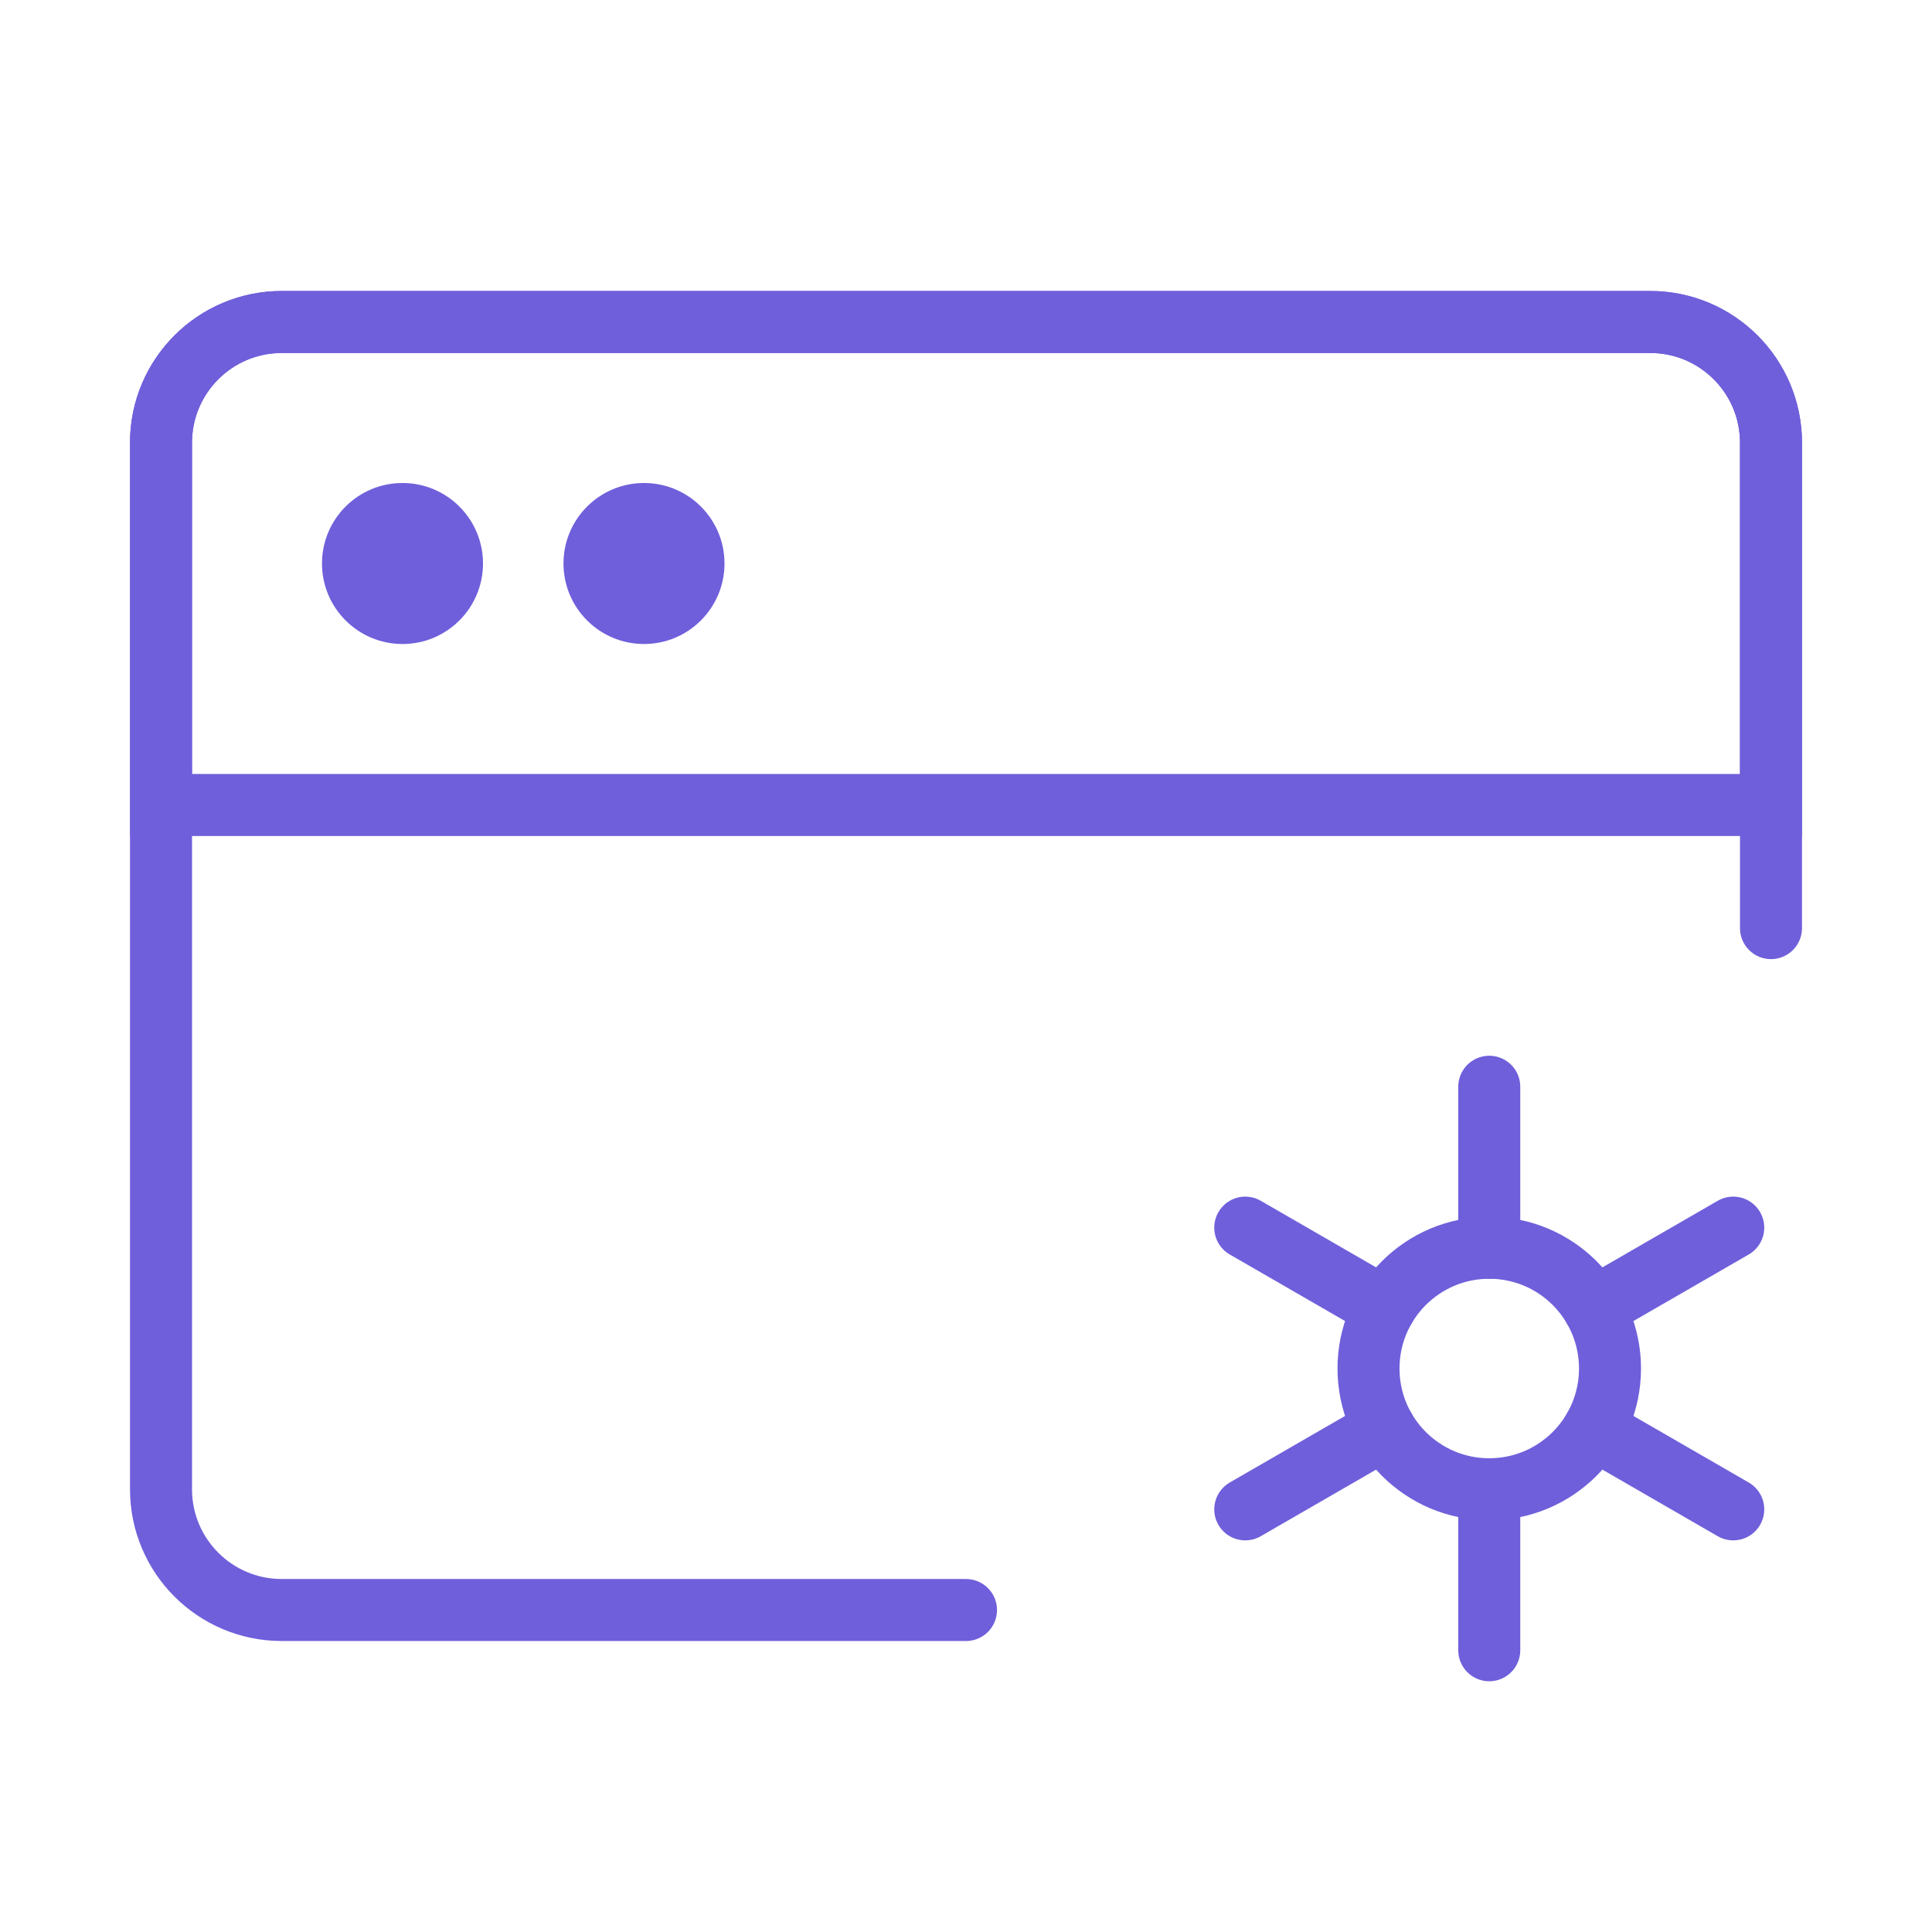 <svg width="74" height="74" viewBox="0 0 74 74" fill="none" xmlns="http://www.w3.org/2000/svg">
<path d="M37 61.667H10.792C8.237 61.667 6.167 59.596 6.167 57.042V16.958C6.167 14.404 8.237 12.333 10.792 12.333H63.208C65.763 12.333 67.833 14.404 67.833 16.958V35.549" stroke="#6F5FDB" stroke-width="2.375" stroke-linecap="round" stroke-linejoin="round"/>
<path d="M6.167 16.958C6.167 14.404 8.237 12.333 10.792 12.333H63.208C65.763 12.333 67.833 14.404 67.833 16.958V30.833H6.167V16.958Z" stroke="#6F5FDB" stroke-width="2.375"/>
<path d="M12.333 21.583C12.333 19.88 13.714 18.5 15.417 18.5C17.119 18.5 18.5 19.88 18.5 21.583C18.5 23.286 17.119 24.667 15.417 24.667C13.714 24.667 12.333 23.286 12.333 21.583Z" fill="#6F5FDB"/>
<path d="M21.583 21.583C21.583 19.88 22.964 18.5 24.667 18.5C26.369 18.5 27.75 19.88 27.75 21.583C27.75 23.286 26.369 24.667 24.667 24.667C22.964 24.667 21.583 23.286 21.583 21.583Z" fill="#6F5FDB"/>
<path d="M57.042 57.042C59.596 57.042 61.667 54.971 61.667 52.417C61.667 49.862 59.596 47.792 57.042 47.792C54.487 47.792 52.417 49.862 52.417 52.417C52.417 54.971 54.487 57.042 57.042 57.042Z" stroke="#6F5FDB" stroke-width="2.375"/>
<path d="M57.042 63.208V57.042" stroke="#6F5FDB" stroke-width="2.375" stroke-linecap="round" stroke-linejoin="round"/>
<path d="M57.042 47.792V41.625" stroke="#6F5FDB" stroke-width="2.375" stroke-linecap="round" stroke-linejoin="round"/>
<path d="M47.696 57.812L53.036 54.729" stroke="#6F5FDB" stroke-width="2.375" stroke-linecap="round" stroke-linejoin="round"/>
<path d="M61.047 50.104L66.387 47.021" stroke="#6F5FDB" stroke-width="2.375" stroke-linecap="round" stroke-linejoin="round"/>
<path d="M47.696 47.021L53.036 50.104" stroke="#6F5FDB" stroke-width="2.375" stroke-linecap="round" stroke-linejoin="round"/>
<path d="M61.047 54.729L66.387 57.812" stroke="#6F5FDB" stroke-width="2.375" stroke-linecap="round" stroke-linejoin="round"/>
</svg>

